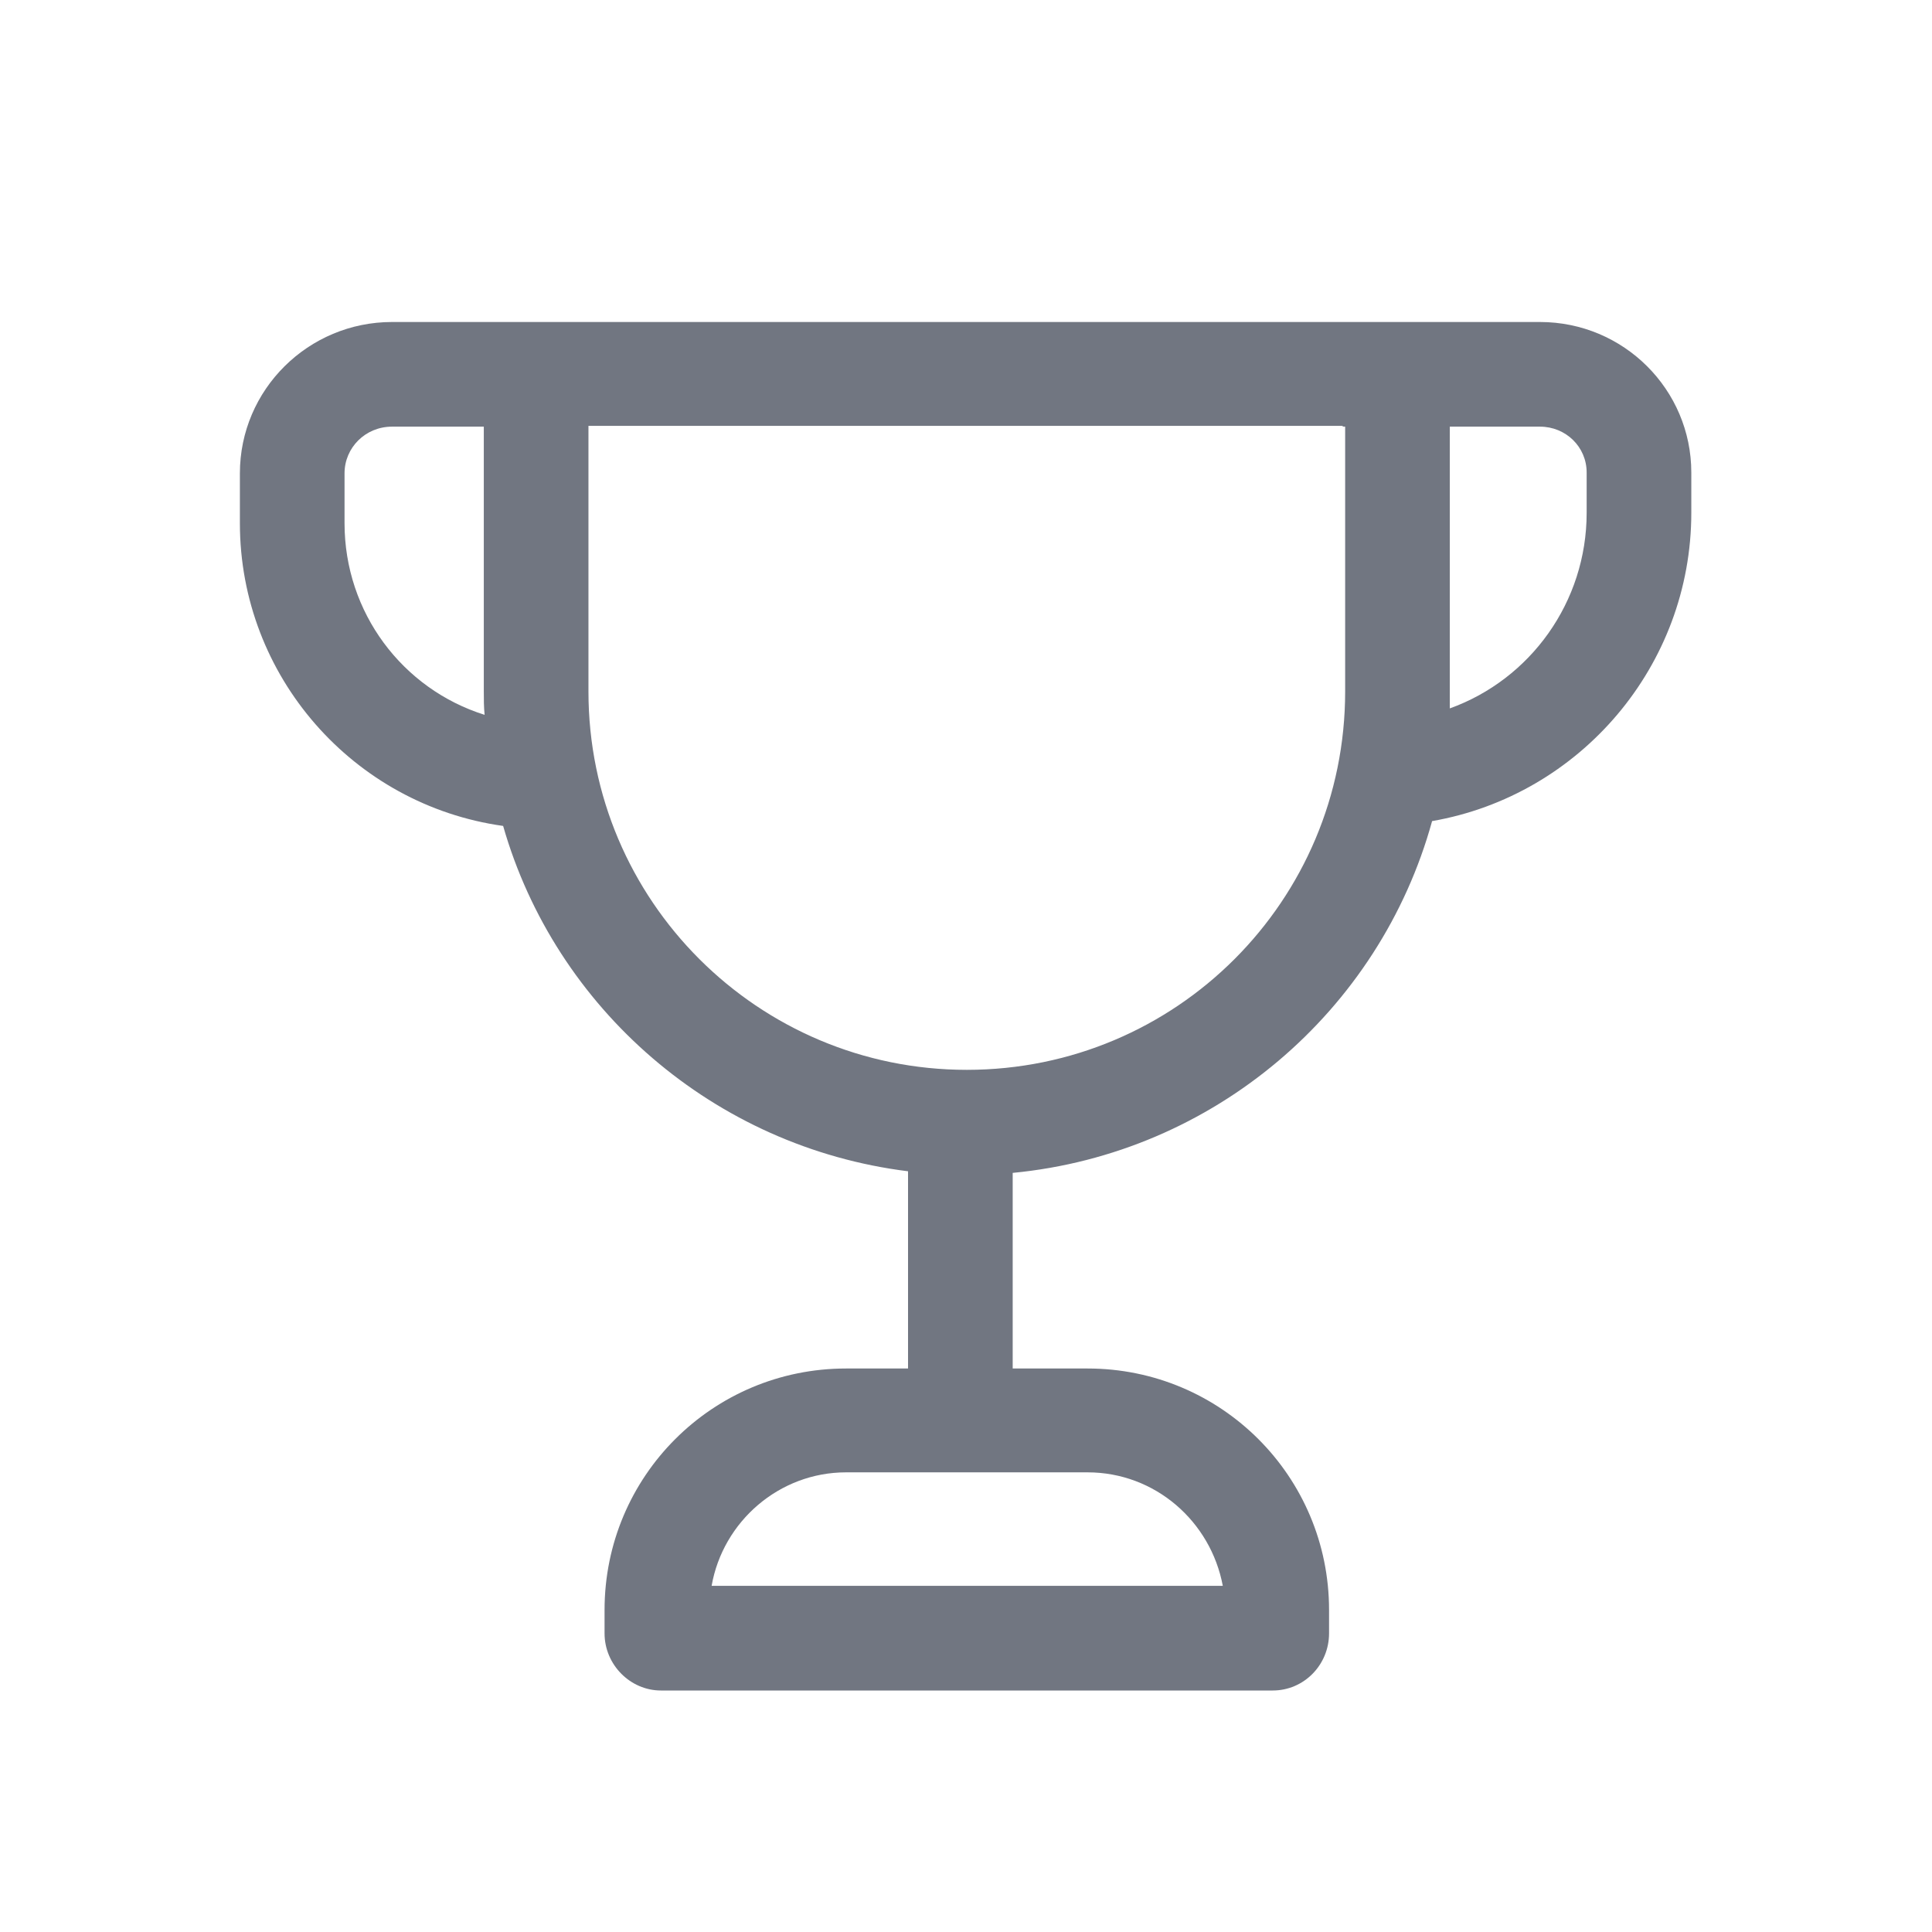<svg width="24" height="24" viewBox="0 0 24 24" fill="none" xmlns="http://www.w3.org/2000/svg" xmlns:xlink="http://www.w3.org/1999/xlink">
	<desc>
			Created with Pixso.
	</desc>
	<defs/>
	<path id="Shape" d="M17.04 4L17.01 4L7.01 4L6.99 4L4.87 4C3.83 4 2.98 4.84 2.98 5.88L2.98 6.5C2.98 8.4 4.39 10 6.25 10.26C6.9 12.53 8.87 14.25 11.28 14.55L11.28 17L10.51 17C8.85 17 7.51 18.34 7.51 20L7.51 20.29C7.51 20.68 7.83 21 8.21 21L15.81 21C16.2 21 16.51 20.68 16.51 20.29L16.51 20C16.51 18.34 15.17 17 13.51 17L12.58 17L12.58 14.57C15.08 14.33 17.14 12.56 17.79 10.2C19.63 9.88 21.01 8.27 21.01 6.37L21.01 5.87C21.01 4.84 20.17 4 19.13 4L17.04 4ZM7.31 5.29L7.31 8.59C7.31 11.19 9.42 13.29 12.01 13.29C14.61 13.29 16.71 11.19 16.71 8.59L16.71 5.3L16.69 5.3L16.67 5.29L7.31 5.29ZM18.01 5.3L18.01 8.59C18.01 8.66 18.01 8.73 18.01 8.8C19.01 8.44 19.71 7.48 19.71 6.37L19.71 5.87C19.71 5.55 19.45 5.3 19.13 5.3L18.01 5.3ZM6.01 8.59L6.01 5.3L4.87 5.3C4.54 5.3 4.28 5.56 4.28 5.88L4.28 6.5C4.28 7.61 5 8.56 6.02 8.88C6.01 8.78 6.01 8.69 6.01 8.59ZM8.84 19.7C8.98 18.9 9.68 18.29 10.51 18.29L13.51 18.29C14.35 18.29 15.04 18.9 15.19 19.7L8.84 19.7Z" fill="#717681" fill-opacity="1" fill-rule="evenodd"/>
</svg>
